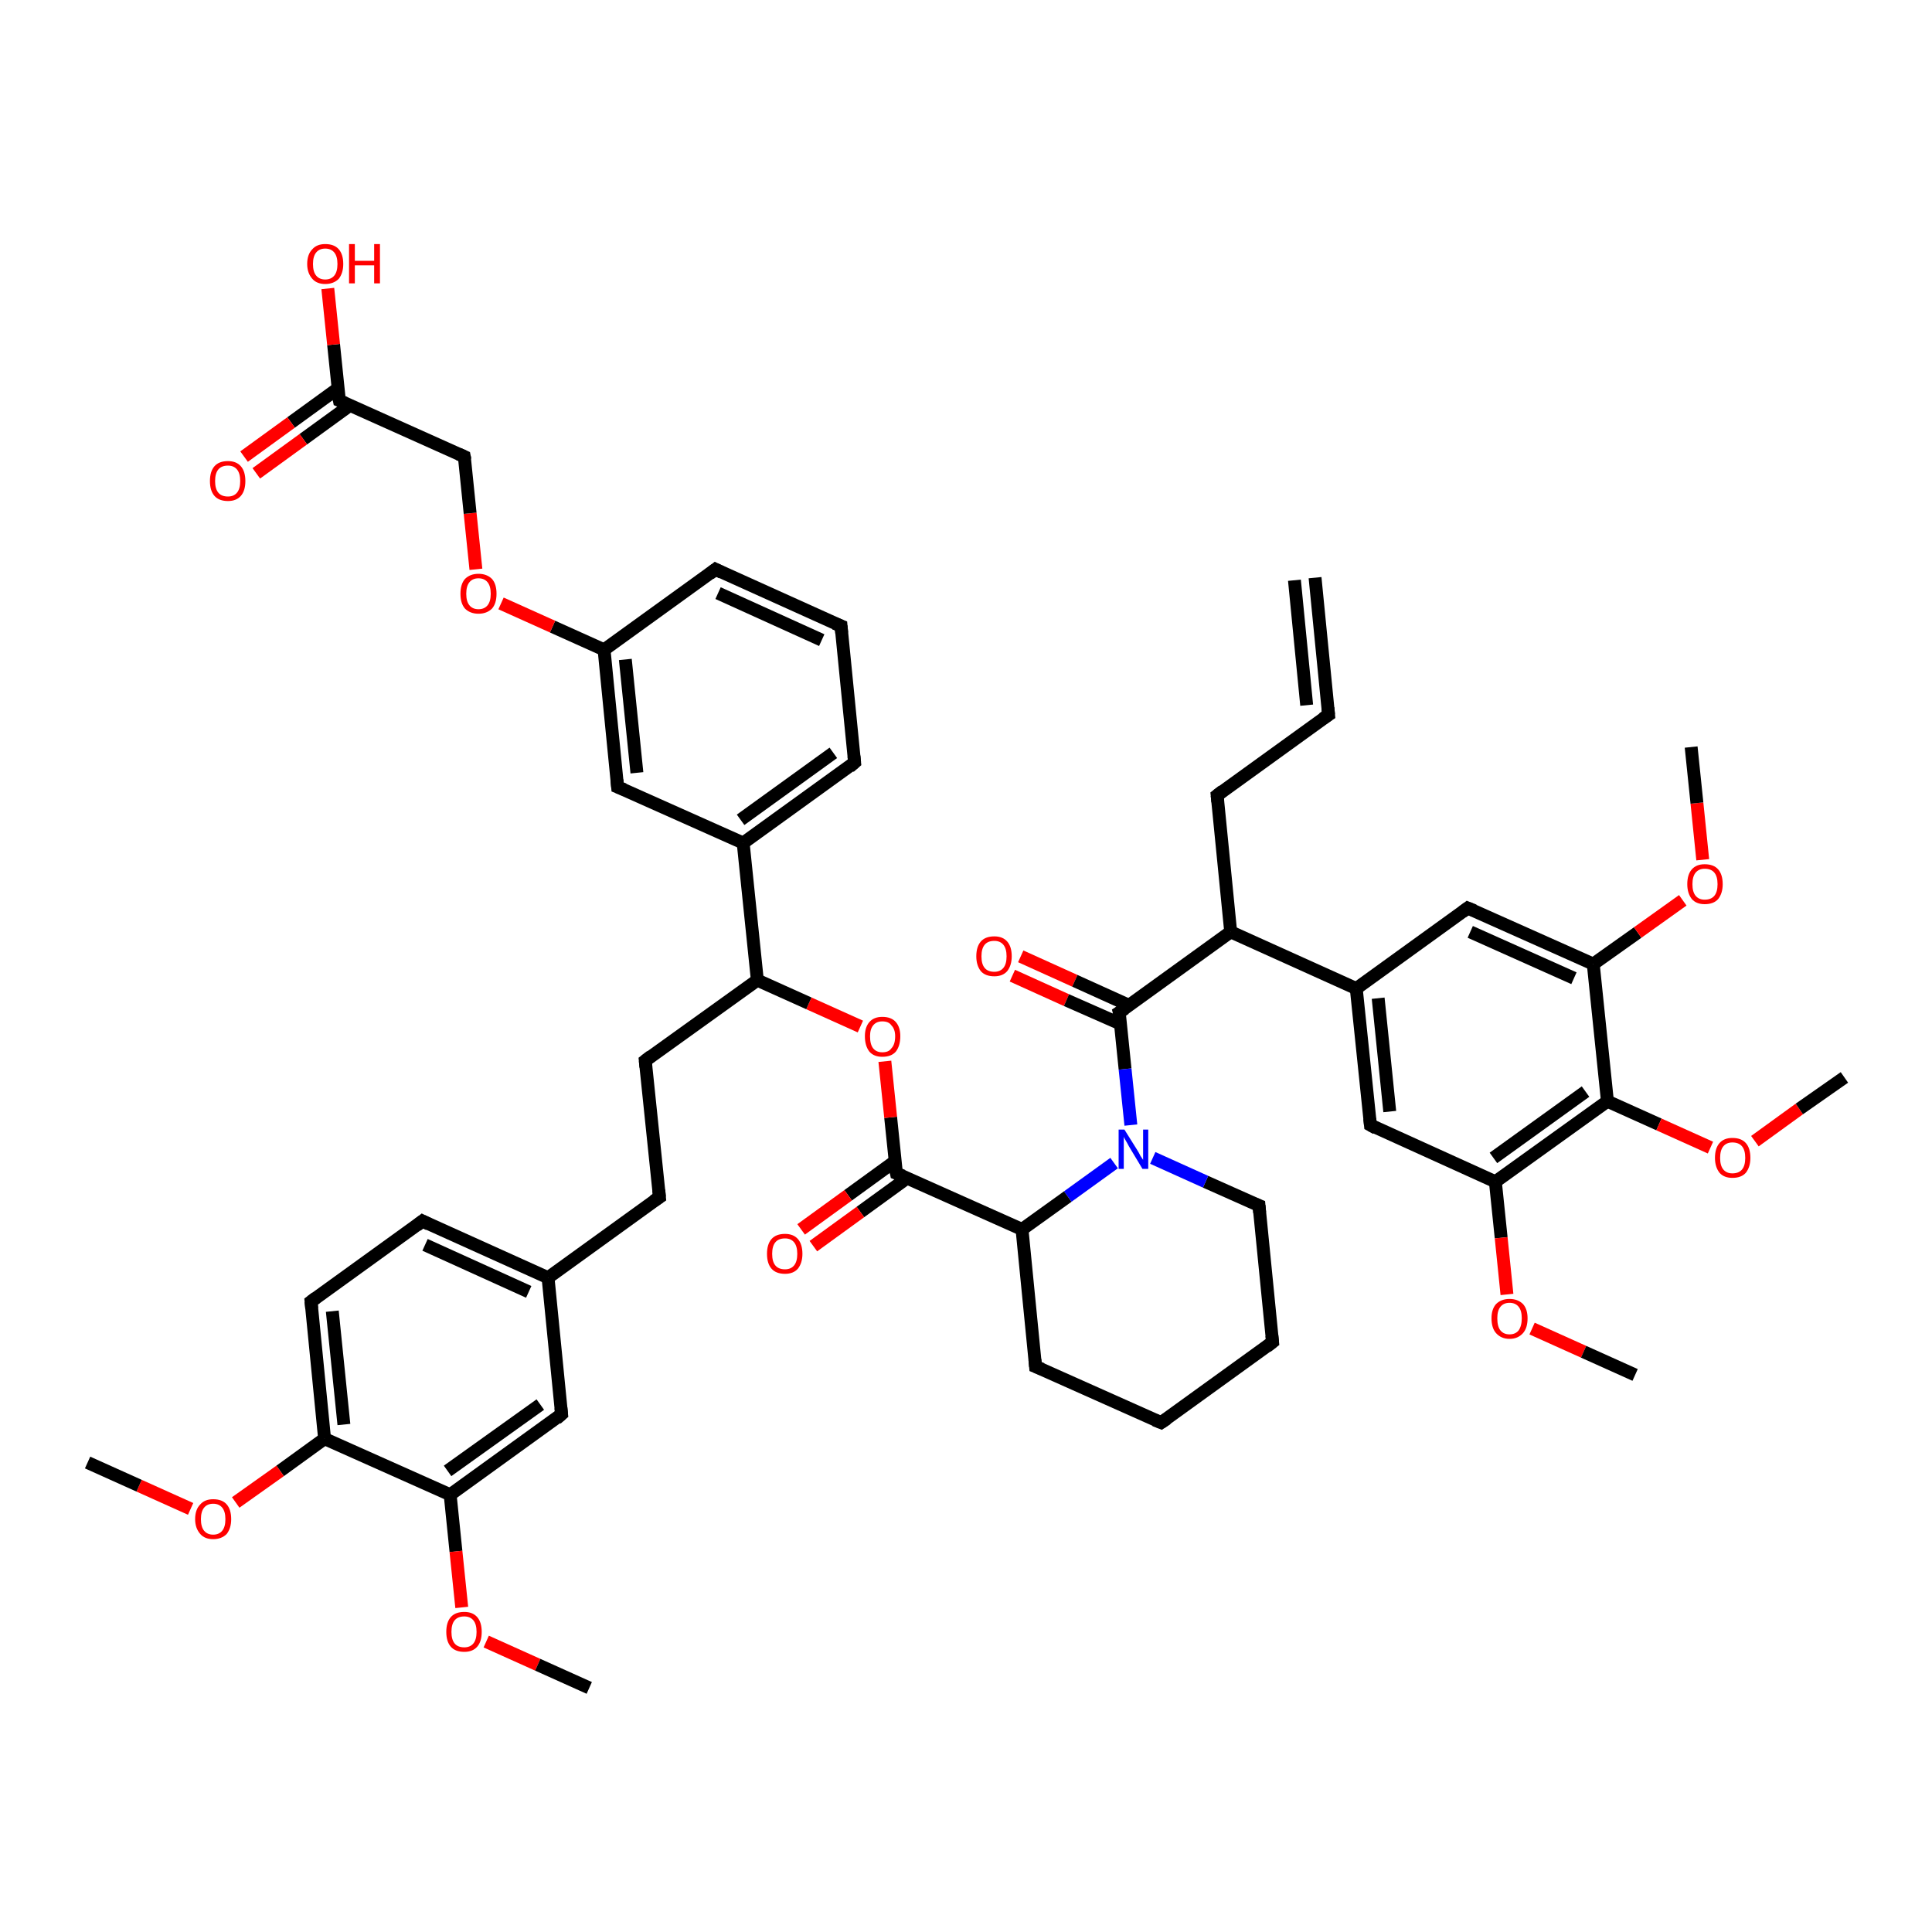 <?xml version='1.0' encoding='iso-8859-1'?>
<svg version='1.1' baseProfile='full'
              xmlns='http://www.w3.org/2000/svg'
                      xmlns:rdkit='http://www.rdkit.org/xml'
                      xmlns:xlink='http://www.w3.org/1999/xlink'
                  xml:space='preserve'
width='300px' height='300px' viewBox='0 0 300 300'>
<!-- END OF HEADER -->
<rect style='opacity:1.0;fill:#FFFFFF;stroke:none' width='300.0' height='300.0' x='0.0' y='0.0'> </rect>
<path class='bond-0 atom-0 atom-1' d='M 158.5,148.5 L 166.9,152.3' style='fill:none;fill-rule:evenodd;stroke:#FF0000;stroke-width:2.0px;stroke-linecap:butt;stroke-linejoin:miter;stroke-opacity:1' />
<path class='bond-0 atom-0 atom-1' d='M 166.9,152.3 L 175.3,156.1' style='fill:none;fill-rule:evenodd;stroke:#000000;stroke-width:2.0px;stroke-linecap:butt;stroke-linejoin:miter;stroke-opacity:1' />
<path class='bond-0 atom-0 atom-1' d='M 157.2,151.5 L 165.6,155.3' style='fill:none;fill-rule:evenodd;stroke:#FF0000;stroke-width:2.0px;stroke-linecap:butt;stroke-linejoin:miter;stroke-opacity:1' />
<path class='bond-0 atom-0 atom-1' d='M 165.6,155.3 L 174.0,159.0' style='fill:none;fill-rule:evenodd;stroke:#000000;stroke-width:2.0px;stroke-linecap:butt;stroke-linejoin:miter;stroke-opacity:1' />
<path class='bond-1 atom-1 atom-2' d='M 173.8,157.2 L 174.7,166.0' style='fill:none;fill-rule:evenodd;stroke:#000000;stroke-width:2.0px;stroke-linecap:butt;stroke-linejoin:miter;stroke-opacity:1' />
<path class='bond-1 atom-1 atom-2' d='M 174.7,166.0 L 175.6,174.7' style='fill:none;fill-rule:evenodd;stroke:#0000FF;stroke-width:2.0px;stroke-linecap:butt;stroke-linejoin:miter;stroke-opacity:1' />
<path class='bond-2 atom-2 atom-3' d='M 173.0,180.6 L 165.8,185.8' style='fill:none;fill-rule:evenodd;stroke:#0000FF;stroke-width:2.0px;stroke-linecap:butt;stroke-linejoin:miter;stroke-opacity:1' />
<path class='bond-2 atom-2 atom-3' d='M 165.8,185.8 L 158.7,190.9' style='fill:none;fill-rule:evenodd;stroke:#000000;stroke-width:2.0px;stroke-linecap:butt;stroke-linejoin:miter;stroke-opacity:1' />
<path class='bond-3 atom-3 atom-4' d='M 158.7,190.9 L 139.2,182.2' style='fill:none;fill-rule:evenodd;stroke:#000000;stroke-width:2.0px;stroke-linecap:butt;stroke-linejoin:miter;stroke-opacity:1' />
<path class='bond-4 atom-4 atom-5' d='M 139.0,180.3 L 131.7,185.6' style='fill:none;fill-rule:evenodd;stroke:#000000;stroke-width:2.0px;stroke-linecap:butt;stroke-linejoin:miter;stroke-opacity:1' />
<path class='bond-4 atom-4 atom-5' d='M 131.7,185.6 L 124.4,190.9' style='fill:none;fill-rule:evenodd;stroke:#FF0000;stroke-width:2.0px;stroke-linecap:butt;stroke-linejoin:miter;stroke-opacity:1' />
<path class='bond-4 atom-4 atom-5' d='M 140.9,182.9 L 133.6,188.2' style='fill:none;fill-rule:evenodd;stroke:#000000;stroke-width:2.0px;stroke-linecap:butt;stroke-linejoin:miter;stroke-opacity:1' />
<path class='bond-4 atom-4 atom-5' d='M 133.6,188.2 L 126.3,193.5' style='fill:none;fill-rule:evenodd;stroke:#FF0000;stroke-width:2.0px;stroke-linecap:butt;stroke-linejoin:miter;stroke-opacity:1' />
<path class='bond-5 atom-4 atom-6' d='M 139.2,182.2 L 138.3,173.5' style='fill:none;fill-rule:evenodd;stroke:#000000;stroke-width:2.0px;stroke-linecap:butt;stroke-linejoin:miter;stroke-opacity:1' />
<path class='bond-5 atom-4 atom-6' d='M 138.3,173.5 L 137.4,164.8' style='fill:none;fill-rule:evenodd;stroke:#FF0000;stroke-width:2.0px;stroke-linecap:butt;stroke-linejoin:miter;stroke-opacity:1' />
<path class='bond-6 atom-6 atom-7' d='M 133.6,159.4 L 125.6,155.8' style='fill:none;fill-rule:evenodd;stroke:#FF0000;stroke-width:2.0px;stroke-linecap:butt;stroke-linejoin:miter;stroke-opacity:1' />
<path class='bond-6 atom-6 atom-7' d='M 125.6,155.8 L 117.6,152.2' style='fill:none;fill-rule:evenodd;stroke:#000000;stroke-width:2.0px;stroke-linecap:butt;stroke-linejoin:miter;stroke-opacity:1' />
<path class='bond-7 atom-7 atom-8' d='M 117.6,152.2 L 115.4,130.9' style='fill:none;fill-rule:evenodd;stroke:#000000;stroke-width:2.0px;stroke-linecap:butt;stroke-linejoin:miter;stroke-opacity:1' />
<path class='bond-8 atom-8 atom-9' d='M 115.4,130.9 L 132.7,118.4' style='fill:none;fill-rule:evenodd;stroke:#000000;stroke-width:2.0px;stroke-linecap:butt;stroke-linejoin:miter;stroke-opacity:1' />
<path class='bond-8 atom-8 atom-9' d='M 115.0,127.3 L 129.4,116.9' style='fill:none;fill-rule:evenodd;stroke:#000000;stroke-width:2.0px;stroke-linecap:butt;stroke-linejoin:miter;stroke-opacity:1' />
<path class='bond-9 atom-9 atom-10' d='M 132.7,118.4 L 130.6,97.2' style='fill:none;fill-rule:evenodd;stroke:#000000;stroke-width:2.0px;stroke-linecap:butt;stroke-linejoin:miter;stroke-opacity:1' />
<path class='bond-10 atom-10 atom-11' d='M 130.6,97.2 L 111.1,88.4' style='fill:none;fill-rule:evenodd;stroke:#000000;stroke-width:2.0px;stroke-linecap:butt;stroke-linejoin:miter;stroke-opacity:1' />
<path class='bond-10 atom-10 atom-11' d='M 127.6,99.4 L 111.5,92.1' style='fill:none;fill-rule:evenodd;stroke:#000000;stroke-width:2.0px;stroke-linecap:butt;stroke-linejoin:miter;stroke-opacity:1' />
<path class='bond-11 atom-11 atom-12' d='M 111.1,88.4 L 93.8,100.9' style='fill:none;fill-rule:evenodd;stroke:#000000;stroke-width:2.0px;stroke-linecap:butt;stroke-linejoin:miter;stroke-opacity:1' />
<path class='bond-12 atom-12 atom-13' d='M 93.8,100.9 L 85.8,97.3' style='fill:none;fill-rule:evenodd;stroke:#000000;stroke-width:2.0px;stroke-linecap:butt;stroke-linejoin:miter;stroke-opacity:1' />
<path class='bond-12 atom-12 atom-13' d='M 85.8,97.3 L 77.8,93.7' style='fill:none;fill-rule:evenodd;stroke:#FF0000;stroke-width:2.0px;stroke-linecap:butt;stroke-linejoin:miter;stroke-opacity:1' />
<path class='bond-13 atom-13 atom-14' d='M 73.9,88.4 L 73.0,79.7' style='fill:none;fill-rule:evenodd;stroke:#FF0000;stroke-width:2.0px;stroke-linecap:butt;stroke-linejoin:miter;stroke-opacity:1' />
<path class='bond-13 atom-13 atom-14' d='M 73.0,79.7 L 72.1,70.9' style='fill:none;fill-rule:evenodd;stroke:#000000;stroke-width:2.0px;stroke-linecap:butt;stroke-linejoin:miter;stroke-opacity:1' />
<path class='bond-14 atom-14 atom-15' d='M 72.1,70.9 L 52.7,62.2' style='fill:none;fill-rule:evenodd;stroke:#000000;stroke-width:2.0px;stroke-linecap:butt;stroke-linejoin:miter;stroke-opacity:1' />
<path class='bond-15 atom-15 atom-16' d='M 52.5,60.3 L 45.2,65.6' style='fill:none;fill-rule:evenodd;stroke:#000000;stroke-width:2.0px;stroke-linecap:butt;stroke-linejoin:miter;stroke-opacity:1' />
<path class='bond-15 atom-15 atom-16' d='M 45.2,65.6 L 37.9,70.9' style='fill:none;fill-rule:evenodd;stroke:#FF0000;stroke-width:2.0px;stroke-linecap:butt;stroke-linejoin:miter;stroke-opacity:1' />
<path class='bond-15 atom-15 atom-16' d='M 54.4,62.9 L 47.1,68.2' style='fill:none;fill-rule:evenodd;stroke:#000000;stroke-width:2.0px;stroke-linecap:butt;stroke-linejoin:miter;stroke-opacity:1' />
<path class='bond-15 atom-15 atom-16' d='M 47.1,68.2 L 39.8,73.5' style='fill:none;fill-rule:evenodd;stroke:#FF0000;stroke-width:2.0px;stroke-linecap:butt;stroke-linejoin:miter;stroke-opacity:1' />
<path class='bond-16 atom-15 atom-17' d='M 52.7,62.2 L 51.8,53.5' style='fill:none;fill-rule:evenodd;stroke:#000000;stroke-width:2.0px;stroke-linecap:butt;stroke-linejoin:miter;stroke-opacity:1' />
<path class='bond-16 atom-15 atom-17' d='M 51.8,53.5 L 50.9,44.8' style='fill:none;fill-rule:evenodd;stroke:#FF0000;stroke-width:2.0px;stroke-linecap:butt;stroke-linejoin:miter;stroke-opacity:1' />
<path class='bond-17 atom-12 atom-18' d='M 93.8,100.9 L 95.9,122.2' style='fill:none;fill-rule:evenodd;stroke:#000000;stroke-width:2.0px;stroke-linecap:butt;stroke-linejoin:miter;stroke-opacity:1' />
<path class='bond-17 atom-12 atom-18' d='M 97.1,102.4 L 98.9,120.0' style='fill:none;fill-rule:evenodd;stroke:#000000;stroke-width:2.0px;stroke-linecap:butt;stroke-linejoin:miter;stroke-opacity:1' />
<path class='bond-18 atom-7 atom-19' d='M 117.6,152.2 L 100.2,164.7' style='fill:none;fill-rule:evenodd;stroke:#000000;stroke-width:2.0px;stroke-linecap:butt;stroke-linejoin:miter;stroke-opacity:1' />
<path class='bond-19 atom-19 atom-20' d='M 100.2,164.7 L 102.4,185.9' style='fill:none;fill-rule:evenodd;stroke:#000000;stroke-width:2.0px;stroke-linecap:butt;stroke-linejoin:miter;stroke-opacity:1' />
<path class='bond-20 atom-20 atom-21' d='M 102.4,185.9 L 85.1,198.4' style='fill:none;fill-rule:evenodd;stroke:#000000;stroke-width:2.0px;stroke-linecap:butt;stroke-linejoin:miter;stroke-opacity:1' />
<path class='bond-21 atom-21 atom-22' d='M 85.1,198.4 L 65.6,189.6' style='fill:none;fill-rule:evenodd;stroke:#000000;stroke-width:2.0px;stroke-linecap:butt;stroke-linejoin:miter;stroke-opacity:1' />
<path class='bond-21 atom-21 atom-22' d='M 82.1,200.6 L 66.0,193.3' style='fill:none;fill-rule:evenodd;stroke:#000000;stroke-width:2.0px;stroke-linecap:butt;stroke-linejoin:miter;stroke-opacity:1' />
<path class='bond-22 atom-22 atom-23' d='M 65.6,189.6 L 48.3,202.1' style='fill:none;fill-rule:evenodd;stroke:#000000;stroke-width:2.0px;stroke-linecap:butt;stroke-linejoin:miter;stroke-opacity:1' />
<path class='bond-23 atom-23 atom-24' d='M 48.3,202.1 L 50.4,223.4' style='fill:none;fill-rule:evenodd;stroke:#000000;stroke-width:2.0px;stroke-linecap:butt;stroke-linejoin:miter;stroke-opacity:1' />
<path class='bond-23 atom-23 atom-24' d='M 51.6,203.6 L 53.4,221.2' style='fill:none;fill-rule:evenodd;stroke:#000000;stroke-width:2.0px;stroke-linecap:butt;stroke-linejoin:miter;stroke-opacity:1' />
<path class='bond-24 atom-24 atom-25' d='M 50.4,223.4 L 43.5,228.4' style='fill:none;fill-rule:evenodd;stroke:#000000;stroke-width:2.0px;stroke-linecap:butt;stroke-linejoin:miter;stroke-opacity:1' />
<path class='bond-24 atom-24 atom-25' d='M 43.5,228.4 L 36.6,233.3' style='fill:none;fill-rule:evenodd;stroke:#FF0000;stroke-width:2.0px;stroke-linecap:butt;stroke-linejoin:miter;stroke-opacity:1' />
<path class='bond-25 atom-25 atom-26' d='M 29.6,234.3 L 21.6,230.7' style='fill:none;fill-rule:evenodd;stroke:#FF0000;stroke-width:2.0px;stroke-linecap:butt;stroke-linejoin:miter;stroke-opacity:1' />
<path class='bond-25 atom-25 atom-26' d='M 21.6,230.7 L 13.6,227.1' style='fill:none;fill-rule:evenodd;stroke:#000000;stroke-width:2.0px;stroke-linecap:butt;stroke-linejoin:miter;stroke-opacity:1' />
<path class='bond-26 atom-24 atom-27' d='M 50.4,223.4 L 69.9,232.1' style='fill:none;fill-rule:evenodd;stroke:#000000;stroke-width:2.0px;stroke-linecap:butt;stroke-linejoin:miter;stroke-opacity:1' />
<path class='bond-27 atom-27 atom-28' d='M 69.9,232.1 L 70.8,240.9' style='fill:none;fill-rule:evenodd;stroke:#000000;stroke-width:2.0px;stroke-linecap:butt;stroke-linejoin:miter;stroke-opacity:1' />
<path class='bond-27 atom-27 atom-28' d='M 70.8,240.9 L 71.7,249.6' style='fill:none;fill-rule:evenodd;stroke:#FF0000;stroke-width:2.0px;stroke-linecap:butt;stroke-linejoin:miter;stroke-opacity:1' />
<path class='bond-28 atom-28 atom-29' d='M 75.5,254.9 L 83.5,258.5' style='fill:none;fill-rule:evenodd;stroke:#FF0000;stroke-width:2.0px;stroke-linecap:butt;stroke-linejoin:miter;stroke-opacity:1' />
<path class='bond-28 atom-28 atom-29' d='M 83.5,258.5 L 91.5,262.1' style='fill:none;fill-rule:evenodd;stroke:#000000;stroke-width:2.0px;stroke-linecap:butt;stroke-linejoin:miter;stroke-opacity:1' />
<path class='bond-29 atom-27 atom-30' d='M 69.9,232.1 L 87.2,219.6' style='fill:none;fill-rule:evenodd;stroke:#000000;stroke-width:2.0px;stroke-linecap:butt;stroke-linejoin:miter;stroke-opacity:1' />
<path class='bond-29 atom-27 atom-30' d='M 69.5,228.4 L 83.9,218.1' style='fill:none;fill-rule:evenodd;stroke:#000000;stroke-width:2.0px;stroke-linecap:butt;stroke-linejoin:miter;stroke-opacity:1' />
<path class='bond-30 atom-3 atom-31' d='M 158.7,190.9 L 160.8,212.2' style='fill:none;fill-rule:evenodd;stroke:#000000;stroke-width:2.0px;stroke-linecap:butt;stroke-linejoin:miter;stroke-opacity:1' />
<path class='bond-31 atom-31 atom-32' d='M 160.8,212.2 L 180.3,220.9' style='fill:none;fill-rule:evenodd;stroke:#000000;stroke-width:2.0px;stroke-linecap:butt;stroke-linejoin:miter;stroke-opacity:1' />
<path class='bond-32 atom-32 atom-33' d='M 180.3,220.9 L 197.6,208.4' style='fill:none;fill-rule:evenodd;stroke:#000000;stroke-width:2.0px;stroke-linecap:butt;stroke-linejoin:miter;stroke-opacity:1' />
<path class='bond-33 atom-33 atom-34' d='M 197.6,208.4 L 195.5,187.2' style='fill:none;fill-rule:evenodd;stroke:#000000;stroke-width:2.0px;stroke-linecap:butt;stroke-linejoin:miter;stroke-opacity:1' />
<path class='bond-34 atom-1 atom-35' d='M 173.8,157.2 L 191.1,144.7' style='fill:none;fill-rule:evenodd;stroke:#000000;stroke-width:2.0px;stroke-linecap:butt;stroke-linejoin:miter;stroke-opacity:1' />
<path class='bond-35 atom-35 atom-36' d='M 191.1,144.7 L 210.6,153.5' style='fill:none;fill-rule:evenodd;stroke:#000000;stroke-width:2.0px;stroke-linecap:butt;stroke-linejoin:miter;stroke-opacity:1' />
<path class='bond-36 atom-36 atom-37' d='M 210.6,153.5 L 212.8,174.7' style='fill:none;fill-rule:evenodd;stroke:#000000;stroke-width:2.0px;stroke-linecap:butt;stroke-linejoin:miter;stroke-opacity:1' />
<path class='bond-36 atom-36 atom-37' d='M 214.0,155.0 L 215.8,172.6' style='fill:none;fill-rule:evenodd;stroke:#000000;stroke-width:2.0px;stroke-linecap:butt;stroke-linejoin:miter;stroke-opacity:1' />
<path class='bond-37 atom-37 atom-38' d='M 212.8,174.7 L 232.2,183.5' style='fill:none;fill-rule:evenodd;stroke:#000000;stroke-width:2.0px;stroke-linecap:butt;stroke-linejoin:miter;stroke-opacity:1' />
<path class='bond-38 atom-38 atom-39' d='M 232.2,183.5 L 233.1,192.2' style='fill:none;fill-rule:evenodd;stroke:#000000;stroke-width:2.0px;stroke-linecap:butt;stroke-linejoin:miter;stroke-opacity:1' />
<path class='bond-38 atom-38 atom-39' d='M 233.1,192.2 L 234.0,201.0' style='fill:none;fill-rule:evenodd;stroke:#FF0000;stroke-width:2.0px;stroke-linecap:butt;stroke-linejoin:miter;stroke-opacity:1' />
<path class='bond-39 atom-39 atom-40' d='M 237.9,206.3 L 245.9,209.9' style='fill:none;fill-rule:evenodd;stroke:#FF0000;stroke-width:2.0px;stroke-linecap:butt;stroke-linejoin:miter;stroke-opacity:1' />
<path class='bond-39 atom-39 atom-40' d='M 245.9,209.9 L 253.9,213.5' style='fill:none;fill-rule:evenodd;stroke:#000000;stroke-width:2.0px;stroke-linecap:butt;stroke-linejoin:miter;stroke-opacity:1' />
<path class='bond-40 atom-38 atom-41' d='M 232.2,183.5 L 249.6,171.0' style='fill:none;fill-rule:evenodd;stroke:#000000;stroke-width:2.0px;stroke-linecap:butt;stroke-linejoin:miter;stroke-opacity:1' />
<path class='bond-40 atom-38 atom-41' d='M 231.9,179.8 L 246.2,169.5' style='fill:none;fill-rule:evenodd;stroke:#000000;stroke-width:2.0px;stroke-linecap:butt;stroke-linejoin:miter;stroke-opacity:1' />
<path class='bond-41 atom-41 atom-42' d='M 249.6,171.0 L 257.6,174.6' style='fill:none;fill-rule:evenodd;stroke:#000000;stroke-width:2.0px;stroke-linecap:butt;stroke-linejoin:miter;stroke-opacity:1' />
<path class='bond-41 atom-41 atom-42' d='M 257.6,174.6 L 265.6,178.2' style='fill:none;fill-rule:evenodd;stroke:#FF0000;stroke-width:2.0px;stroke-linecap:butt;stroke-linejoin:miter;stroke-opacity:1' />
<path class='bond-42 atom-42 atom-43' d='M 272.5,177.2 L 279.4,172.2' style='fill:none;fill-rule:evenodd;stroke:#FF0000;stroke-width:2.0px;stroke-linecap:butt;stroke-linejoin:miter;stroke-opacity:1' />
<path class='bond-42 atom-42 atom-43' d='M 279.4,172.2 L 286.4,167.3' style='fill:none;fill-rule:evenodd;stroke:#000000;stroke-width:2.0px;stroke-linecap:butt;stroke-linejoin:miter;stroke-opacity:1' />
<path class='bond-43 atom-41 atom-44' d='M 249.6,171.0 L 247.4,149.7' style='fill:none;fill-rule:evenodd;stroke:#000000;stroke-width:2.0px;stroke-linecap:butt;stroke-linejoin:miter;stroke-opacity:1' />
<path class='bond-44 atom-44 atom-45' d='M 247.4,149.7 L 254.3,144.8' style='fill:none;fill-rule:evenodd;stroke:#000000;stroke-width:2.0px;stroke-linecap:butt;stroke-linejoin:miter;stroke-opacity:1' />
<path class='bond-44 atom-44 atom-45' d='M 254.3,144.8 L 261.3,139.8' style='fill:none;fill-rule:evenodd;stroke:#FF0000;stroke-width:2.0px;stroke-linecap:butt;stroke-linejoin:miter;stroke-opacity:1' />
<path class='bond-45 atom-45 atom-46' d='M 264.4,133.5 L 263.5,124.7' style='fill:none;fill-rule:evenodd;stroke:#FF0000;stroke-width:2.0px;stroke-linecap:butt;stroke-linejoin:miter;stroke-opacity:1' />
<path class='bond-45 atom-45 atom-46' d='M 263.5,124.7 L 262.6,116.0' style='fill:none;fill-rule:evenodd;stroke:#000000;stroke-width:2.0px;stroke-linecap:butt;stroke-linejoin:miter;stroke-opacity:1' />
<path class='bond-46 atom-44 atom-47' d='M 247.4,149.7 L 227.9,141.0' style='fill:none;fill-rule:evenodd;stroke:#000000;stroke-width:2.0px;stroke-linecap:butt;stroke-linejoin:miter;stroke-opacity:1' />
<path class='bond-46 atom-44 atom-47' d='M 244.4,151.9 L 228.3,144.7' style='fill:none;fill-rule:evenodd;stroke:#000000;stroke-width:2.0px;stroke-linecap:butt;stroke-linejoin:miter;stroke-opacity:1' />
<path class='bond-47 atom-35 atom-48' d='M 191.1,144.7 L 189.0,123.5' style='fill:none;fill-rule:evenodd;stroke:#000000;stroke-width:2.0px;stroke-linecap:butt;stroke-linejoin:miter;stroke-opacity:1' />
<path class='bond-48 atom-48 atom-49' d='M 189.0,123.5 L 206.3,111.0' style='fill:none;fill-rule:evenodd;stroke:#000000;stroke-width:2.0px;stroke-linecap:butt;stroke-linejoin:miter;stroke-opacity:1' />
<path class='bond-49 atom-49 atom-50' d='M 206.3,111.0 L 204.2,89.7' style='fill:none;fill-rule:evenodd;stroke:#000000;stroke-width:2.0px;stroke-linecap:butt;stroke-linejoin:miter;stroke-opacity:1' />
<path class='bond-49 atom-49 atom-50' d='M 202.9,109.5 L 201.0,90.1' style='fill:none;fill-rule:evenodd;stroke:#000000;stroke-width:2.0px;stroke-linecap:butt;stroke-linejoin:miter;stroke-opacity:1' />
<path class='bond-50 atom-18 atom-8' d='M 95.9,122.2 L 115.4,130.9' style='fill:none;fill-rule:evenodd;stroke:#000000;stroke-width:2.0px;stroke-linecap:butt;stroke-linejoin:miter;stroke-opacity:1' />
<path class='bond-51 atom-30 atom-21' d='M 87.2,219.6 L 85.1,198.4' style='fill:none;fill-rule:evenodd;stroke:#000000;stroke-width:2.0px;stroke-linecap:butt;stroke-linejoin:miter;stroke-opacity:1' />
<path class='bond-52 atom-34 atom-2' d='M 195.5,187.2 L 187.2,183.5' style='fill:none;fill-rule:evenodd;stroke:#000000;stroke-width:2.0px;stroke-linecap:butt;stroke-linejoin:miter;stroke-opacity:1' />
<path class='bond-52 atom-34 atom-2' d='M 187.2,183.5 L 179.0,179.8' style='fill:none;fill-rule:evenodd;stroke:#0000FF;stroke-width:2.0px;stroke-linecap:butt;stroke-linejoin:miter;stroke-opacity:1' />
<path class='bond-53 atom-47 atom-36' d='M 227.9,141.0 L 210.6,153.5' style='fill:none;fill-rule:evenodd;stroke:#000000;stroke-width:2.0px;stroke-linecap:butt;stroke-linejoin:miter;stroke-opacity:1' />
<path d='M 173.9,157.6 L 173.8,157.2 L 174.7,156.6' style='fill:none;stroke:#000000;stroke-width:2.0px;stroke-linecap:butt;stroke-linejoin:miter;stroke-opacity:1;' />
<path d='M 140.2,182.6 L 139.2,182.2 L 139.1,181.7' style='fill:none;stroke:#000000;stroke-width:2.0px;stroke-linecap:butt;stroke-linejoin:miter;stroke-opacity:1;' />
<path d='M 131.9,119.1 L 132.7,118.4 L 132.6,117.4' style='fill:none;stroke:#000000;stroke-width:2.0px;stroke-linecap:butt;stroke-linejoin:miter;stroke-opacity:1;' />
<path d='M 130.7,98.3 L 130.6,97.2 L 129.6,96.8' style='fill:none;stroke:#000000;stroke-width:2.0px;stroke-linecap:butt;stroke-linejoin:miter;stroke-opacity:1;' />
<path d='M 112.1,88.9 L 111.1,88.4 L 110.2,89.1' style='fill:none;stroke:#000000;stroke-width:2.0px;stroke-linecap:butt;stroke-linejoin:miter;stroke-opacity:1;' />
<path d='M 72.2,71.4 L 72.1,70.9 L 71.2,70.5' style='fill:none;stroke:#000000;stroke-width:2.0px;stroke-linecap:butt;stroke-linejoin:miter;stroke-opacity:1;' />
<path d='M 53.6,62.6 L 52.7,62.2 L 52.6,61.7' style='fill:none;stroke:#000000;stroke-width:2.0px;stroke-linecap:butt;stroke-linejoin:miter;stroke-opacity:1;' />
<path d='M 95.8,121.1 L 95.9,122.2 L 96.9,122.6' style='fill:none;stroke:#000000;stroke-width:2.0px;stroke-linecap:butt;stroke-linejoin:miter;stroke-opacity:1;' />
<path d='M 101.1,164.0 L 100.2,164.7 L 100.3,165.7' style='fill:none;stroke:#000000;stroke-width:2.0px;stroke-linecap:butt;stroke-linejoin:miter;stroke-opacity:1;' />
<path d='M 102.3,184.8 L 102.4,185.9 L 101.5,186.5' style='fill:none;stroke:#000000;stroke-width:2.0px;stroke-linecap:butt;stroke-linejoin:miter;stroke-opacity:1;' />
<path d='M 66.6,190.1 L 65.6,189.6 L 64.7,190.3' style='fill:none;stroke:#000000;stroke-width:2.0px;stroke-linecap:butt;stroke-linejoin:miter;stroke-opacity:1;' />
<path d='M 49.1,201.5 L 48.3,202.1 L 48.4,203.2' style='fill:none;stroke:#000000;stroke-width:2.0px;stroke-linecap:butt;stroke-linejoin:miter;stroke-opacity:1;' />
<path d='M 86.4,220.3 L 87.2,219.6 L 87.1,218.6' style='fill:none;stroke:#000000;stroke-width:2.0px;stroke-linecap:butt;stroke-linejoin:miter;stroke-opacity:1;' />
<path d='M 160.7,211.1 L 160.8,212.2 L 161.8,212.6' style='fill:none;stroke:#000000;stroke-width:2.0px;stroke-linecap:butt;stroke-linejoin:miter;stroke-opacity:1;' />
<path d='M 179.3,220.5 L 180.3,220.9 L 181.2,220.3' style='fill:none;stroke:#000000;stroke-width:2.0px;stroke-linecap:butt;stroke-linejoin:miter;stroke-opacity:1;' />
<path d='M 196.7,209.1 L 197.6,208.4 L 197.5,207.4' style='fill:none;stroke:#000000;stroke-width:2.0px;stroke-linecap:butt;stroke-linejoin:miter;stroke-opacity:1;' />
<path d='M 195.6,188.3 L 195.5,187.2 L 195.0,187.0' style='fill:none;stroke:#000000;stroke-width:2.0px;stroke-linecap:butt;stroke-linejoin:miter;stroke-opacity:1;' />
<path d='M 212.7,173.7 L 212.8,174.7 L 213.7,175.2' style='fill:none;stroke:#000000;stroke-width:2.0px;stroke-linecap:butt;stroke-linejoin:miter;stroke-opacity:1;' />
<path d='M 228.9,141.4 L 227.9,141.0 L 227.1,141.6' style='fill:none;stroke:#000000;stroke-width:2.0px;stroke-linecap:butt;stroke-linejoin:miter;stroke-opacity:1;' />
<path d='M 189.1,124.5 L 189.0,123.5 L 189.9,122.8' style='fill:none;stroke:#000000;stroke-width:2.0px;stroke-linecap:butt;stroke-linejoin:miter;stroke-opacity:1;' />
<path d='M 205.4,111.6 L 206.3,111.0 L 206.2,109.9' style='fill:none;stroke:#000000;stroke-width:2.0px;stroke-linecap:butt;stroke-linejoin:miter;stroke-opacity:1;' />
<path class='atom-0' d='M 151.6 148.5
Q 151.6 147.0, 152.3 146.2
Q 153.0 145.4, 154.4 145.4
Q 155.7 145.4, 156.4 146.2
Q 157.1 147.0, 157.1 148.5
Q 157.1 149.9, 156.4 150.8
Q 155.7 151.6, 154.4 151.6
Q 153.0 151.6, 152.3 150.8
Q 151.6 149.9, 151.6 148.5
M 154.4 150.9
Q 155.3 150.9, 155.8 150.3
Q 156.3 149.7, 156.3 148.5
Q 156.3 147.3, 155.8 146.7
Q 155.3 146.1, 154.4 146.1
Q 153.4 146.1, 152.9 146.7
Q 152.4 147.3, 152.4 148.5
Q 152.4 149.7, 152.9 150.3
Q 153.4 150.9, 154.4 150.9
' fill='#FF0000'/>
<path class='atom-2' d='M 174.6 175.4
L 176.6 178.6
Q 176.8 178.9, 177.1 179.5
Q 177.5 180.1, 177.5 180.1
L 177.5 175.4
L 178.3 175.4
L 178.3 181.5
L 177.4 181.5
L 175.3 178.0
Q 175.1 177.6, 174.8 177.1
Q 174.5 176.6, 174.5 176.5
L 174.5 181.5
L 173.7 181.5
L 173.7 175.4
L 174.6 175.4
' fill='#0000FF'/>
<path class='atom-5' d='M 119.1 194.7
Q 119.1 193.2, 119.8 192.4
Q 120.5 191.6, 121.9 191.6
Q 123.2 191.6, 123.9 192.4
Q 124.6 193.2, 124.6 194.7
Q 124.6 196.1, 123.9 197.0
Q 123.2 197.8, 121.9 197.8
Q 120.5 197.8, 119.8 197.0
Q 119.1 196.2, 119.1 194.7
M 121.9 197.1
Q 122.8 197.1, 123.3 196.5
Q 123.8 195.9, 123.8 194.7
Q 123.8 193.5, 123.3 192.9
Q 122.8 192.3, 121.9 192.3
Q 120.9 192.3, 120.4 192.9
Q 119.9 193.5, 119.9 194.7
Q 119.9 195.9, 120.4 196.5
Q 120.9 197.1, 121.9 197.1
' fill='#FF0000'/>
<path class='atom-6' d='M 134.3 160.9
Q 134.3 159.5, 135.0 158.7
Q 135.7 157.9, 137.0 157.9
Q 138.4 157.9, 139.1 158.7
Q 139.8 159.5, 139.8 160.9
Q 139.8 162.4, 139.1 163.3
Q 138.4 164.1, 137.0 164.1
Q 135.7 164.1, 135.0 163.3
Q 134.3 162.4, 134.3 160.9
M 137.0 163.4
Q 138.0 163.4, 138.4 162.8
Q 139.0 162.2, 139.0 160.9
Q 139.0 159.8, 138.4 159.2
Q 138.0 158.6, 137.0 158.6
Q 136.1 158.6, 135.6 159.2
Q 135.1 159.8, 135.1 160.9
Q 135.1 162.2, 135.6 162.8
Q 136.1 163.4, 137.0 163.4
' fill='#FF0000'/>
<path class='atom-13' d='M 71.5 92.2
Q 71.5 90.7, 72.2 89.9
Q 73.0 89.1, 74.3 89.1
Q 75.6 89.1, 76.4 89.9
Q 77.1 90.7, 77.1 92.2
Q 77.1 93.7, 76.4 94.5
Q 75.6 95.3, 74.3 95.3
Q 73.0 95.3, 72.2 94.5
Q 71.5 93.7, 71.5 92.2
M 74.3 94.6
Q 75.2 94.6, 75.7 94.0
Q 76.2 93.4, 76.2 92.2
Q 76.2 91.0, 75.7 90.4
Q 75.2 89.8, 74.3 89.8
Q 73.4 89.8, 72.9 90.4
Q 72.4 91.0, 72.4 92.2
Q 72.4 93.4, 72.9 94.0
Q 73.4 94.6, 74.3 94.6
' fill='#FF0000'/>
<path class='atom-16' d='M 32.6 74.7
Q 32.6 73.2, 33.3 72.4
Q 34.0 71.6, 35.4 71.6
Q 36.7 71.6, 37.4 72.4
Q 38.1 73.2, 38.1 74.7
Q 38.1 76.2, 37.4 77.0
Q 36.7 77.8, 35.4 77.8
Q 34.0 77.8, 33.3 77.0
Q 32.6 76.2, 32.6 74.7
M 35.4 77.1
Q 36.3 77.1, 36.8 76.5
Q 37.3 75.9, 37.3 74.7
Q 37.3 73.5, 36.8 72.9
Q 36.3 72.3, 35.4 72.3
Q 34.4 72.3, 33.9 72.9
Q 33.4 73.5, 33.4 74.7
Q 33.4 75.9, 33.9 76.5
Q 34.4 77.1, 35.4 77.1
' fill='#FF0000'/>
<path class='atom-17' d='M 47.7 41.0
Q 47.7 39.5, 48.5 38.7
Q 49.2 37.9, 50.5 37.9
Q 51.9 37.9, 52.6 38.7
Q 53.3 39.5, 53.3 41.0
Q 53.3 42.4, 52.6 43.3
Q 51.8 44.1, 50.5 44.1
Q 49.2 44.1, 48.5 43.3
Q 47.7 42.4, 47.7 41.0
M 50.5 43.4
Q 51.4 43.4, 51.9 42.8
Q 52.4 42.2, 52.4 41.0
Q 52.4 39.8, 51.9 39.2
Q 51.4 38.6, 50.5 38.6
Q 49.6 38.6, 49.1 39.2
Q 48.6 39.8, 48.6 41.0
Q 48.6 42.2, 49.1 42.8
Q 49.6 43.4, 50.5 43.4
' fill='#FF0000'/>
<path class='atom-17' d='M 54.2 37.9
L 55.1 37.9
L 55.1 40.5
L 58.1 40.5
L 58.1 37.9
L 59.0 37.9
L 59.0 44.0
L 58.1 44.0
L 58.1 41.2
L 55.1 41.2
L 55.1 44.0
L 54.2 44.0
L 54.2 37.9
' fill='#FF0000'/>
<path class='atom-25' d='M 30.3 235.9
Q 30.3 234.4, 31.1 233.6
Q 31.8 232.8, 33.1 232.8
Q 34.5 232.8, 35.2 233.6
Q 35.9 234.4, 35.9 235.9
Q 35.9 237.3, 35.2 238.2
Q 34.4 239.0, 33.1 239.0
Q 31.8 239.0, 31.1 238.2
Q 30.3 237.3, 30.3 235.9
M 33.1 238.3
Q 34.0 238.3, 34.5 237.7
Q 35.0 237.1, 35.0 235.9
Q 35.0 234.7, 34.5 234.1
Q 34.0 233.5, 33.1 233.5
Q 32.2 233.5, 31.7 234.1
Q 31.2 234.7, 31.2 235.9
Q 31.2 237.1, 31.7 237.7
Q 32.2 238.3, 33.1 238.3
' fill='#FF0000'/>
<path class='atom-28' d='M 69.3 253.4
Q 69.3 251.9, 70.0 251.1
Q 70.7 250.3, 72.1 250.3
Q 73.4 250.3, 74.1 251.1
Q 74.8 251.9, 74.8 253.4
Q 74.8 254.9, 74.1 255.7
Q 73.4 256.5, 72.1 256.5
Q 70.7 256.5, 70.0 255.7
Q 69.3 254.9, 69.3 253.4
M 72.1 255.8
Q 73.0 255.8, 73.5 255.2
Q 74.0 254.6, 74.0 253.4
Q 74.0 252.2, 73.5 251.6
Q 73.0 251.0, 72.1 251.0
Q 71.1 251.0, 70.6 251.6
Q 70.1 252.2, 70.1 253.4
Q 70.1 254.6, 70.6 255.2
Q 71.1 255.8, 72.1 255.8
' fill='#FF0000'/>
<path class='atom-39' d='M 231.6 204.7
Q 231.6 203.3, 232.3 202.5
Q 233.1 201.7, 234.4 201.7
Q 235.7 201.7, 236.5 202.5
Q 237.2 203.3, 237.2 204.7
Q 237.2 206.2, 236.5 207.0
Q 235.7 207.9, 234.4 207.9
Q 233.1 207.9, 232.3 207.0
Q 231.6 206.2, 231.6 204.7
M 234.4 207.2
Q 235.3 207.2, 235.8 206.6
Q 236.3 205.9, 236.3 204.7
Q 236.3 203.5, 235.8 202.9
Q 235.3 202.3, 234.4 202.3
Q 233.5 202.3, 233.0 202.9
Q 232.5 203.5, 232.5 204.7
Q 232.5 206.0, 233.0 206.6
Q 233.5 207.2, 234.4 207.2
' fill='#FF0000'/>
<path class='atom-42' d='M 266.3 179.8
Q 266.3 178.3, 267.0 177.5
Q 267.7 176.7, 269.0 176.7
Q 270.4 176.7, 271.1 177.5
Q 271.8 178.3, 271.8 179.8
Q 271.8 181.2, 271.1 182.1
Q 270.4 182.9, 269.0 182.9
Q 267.7 182.9, 267.0 182.1
Q 266.3 181.2, 266.3 179.8
M 269.0 182.2
Q 270.0 182.2, 270.5 181.6
Q 271.0 181.0, 271.0 179.8
Q 271.0 178.6, 270.5 178.0
Q 270.0 177.4, 269.0 177.4
Q 268.1 177.4, 267.6 178.0
Q 267.1 178.6, 267.1 179.8
Q 267.1 181.0, 267.6 181.6
Q 268.1 182.2, 269.0 182.2
' fill='#FF0000'/>
<path class='atom-45' d='M 262.0 137.3
Q 262.0 135.8, 262.7 135.0
Q 263.4 134.2, 264.7 134.2
Q 266.1 134.2, 266.8 135.0
Q 267.5 135.8, 267.5 137.3
Q 267.5 138.7, 266.8 139.6
Q 266.1 140.4, 264.7 140.4
Q 263.4 140.4, 262.7 139.6
Q 262.0 138.7, 262.0 137.3
M 264.7 139.7
Q 265.7 139.7, 266.2 139.1
Q 266.7 138.5, 266.7 137.3
Q 266.7 136.1, 266.2 135.5
Q 265.7 134.9, 264.7 134.9
Q 263.8 134.9, 263.3 135.5
Q 262.8 136.1, 262.8 137.3
Q 262.8 138.5, 263.3 139.1
Q 263.8 139.7, 264.7 139.7
' fill='#FF0000'/>
</svg>
